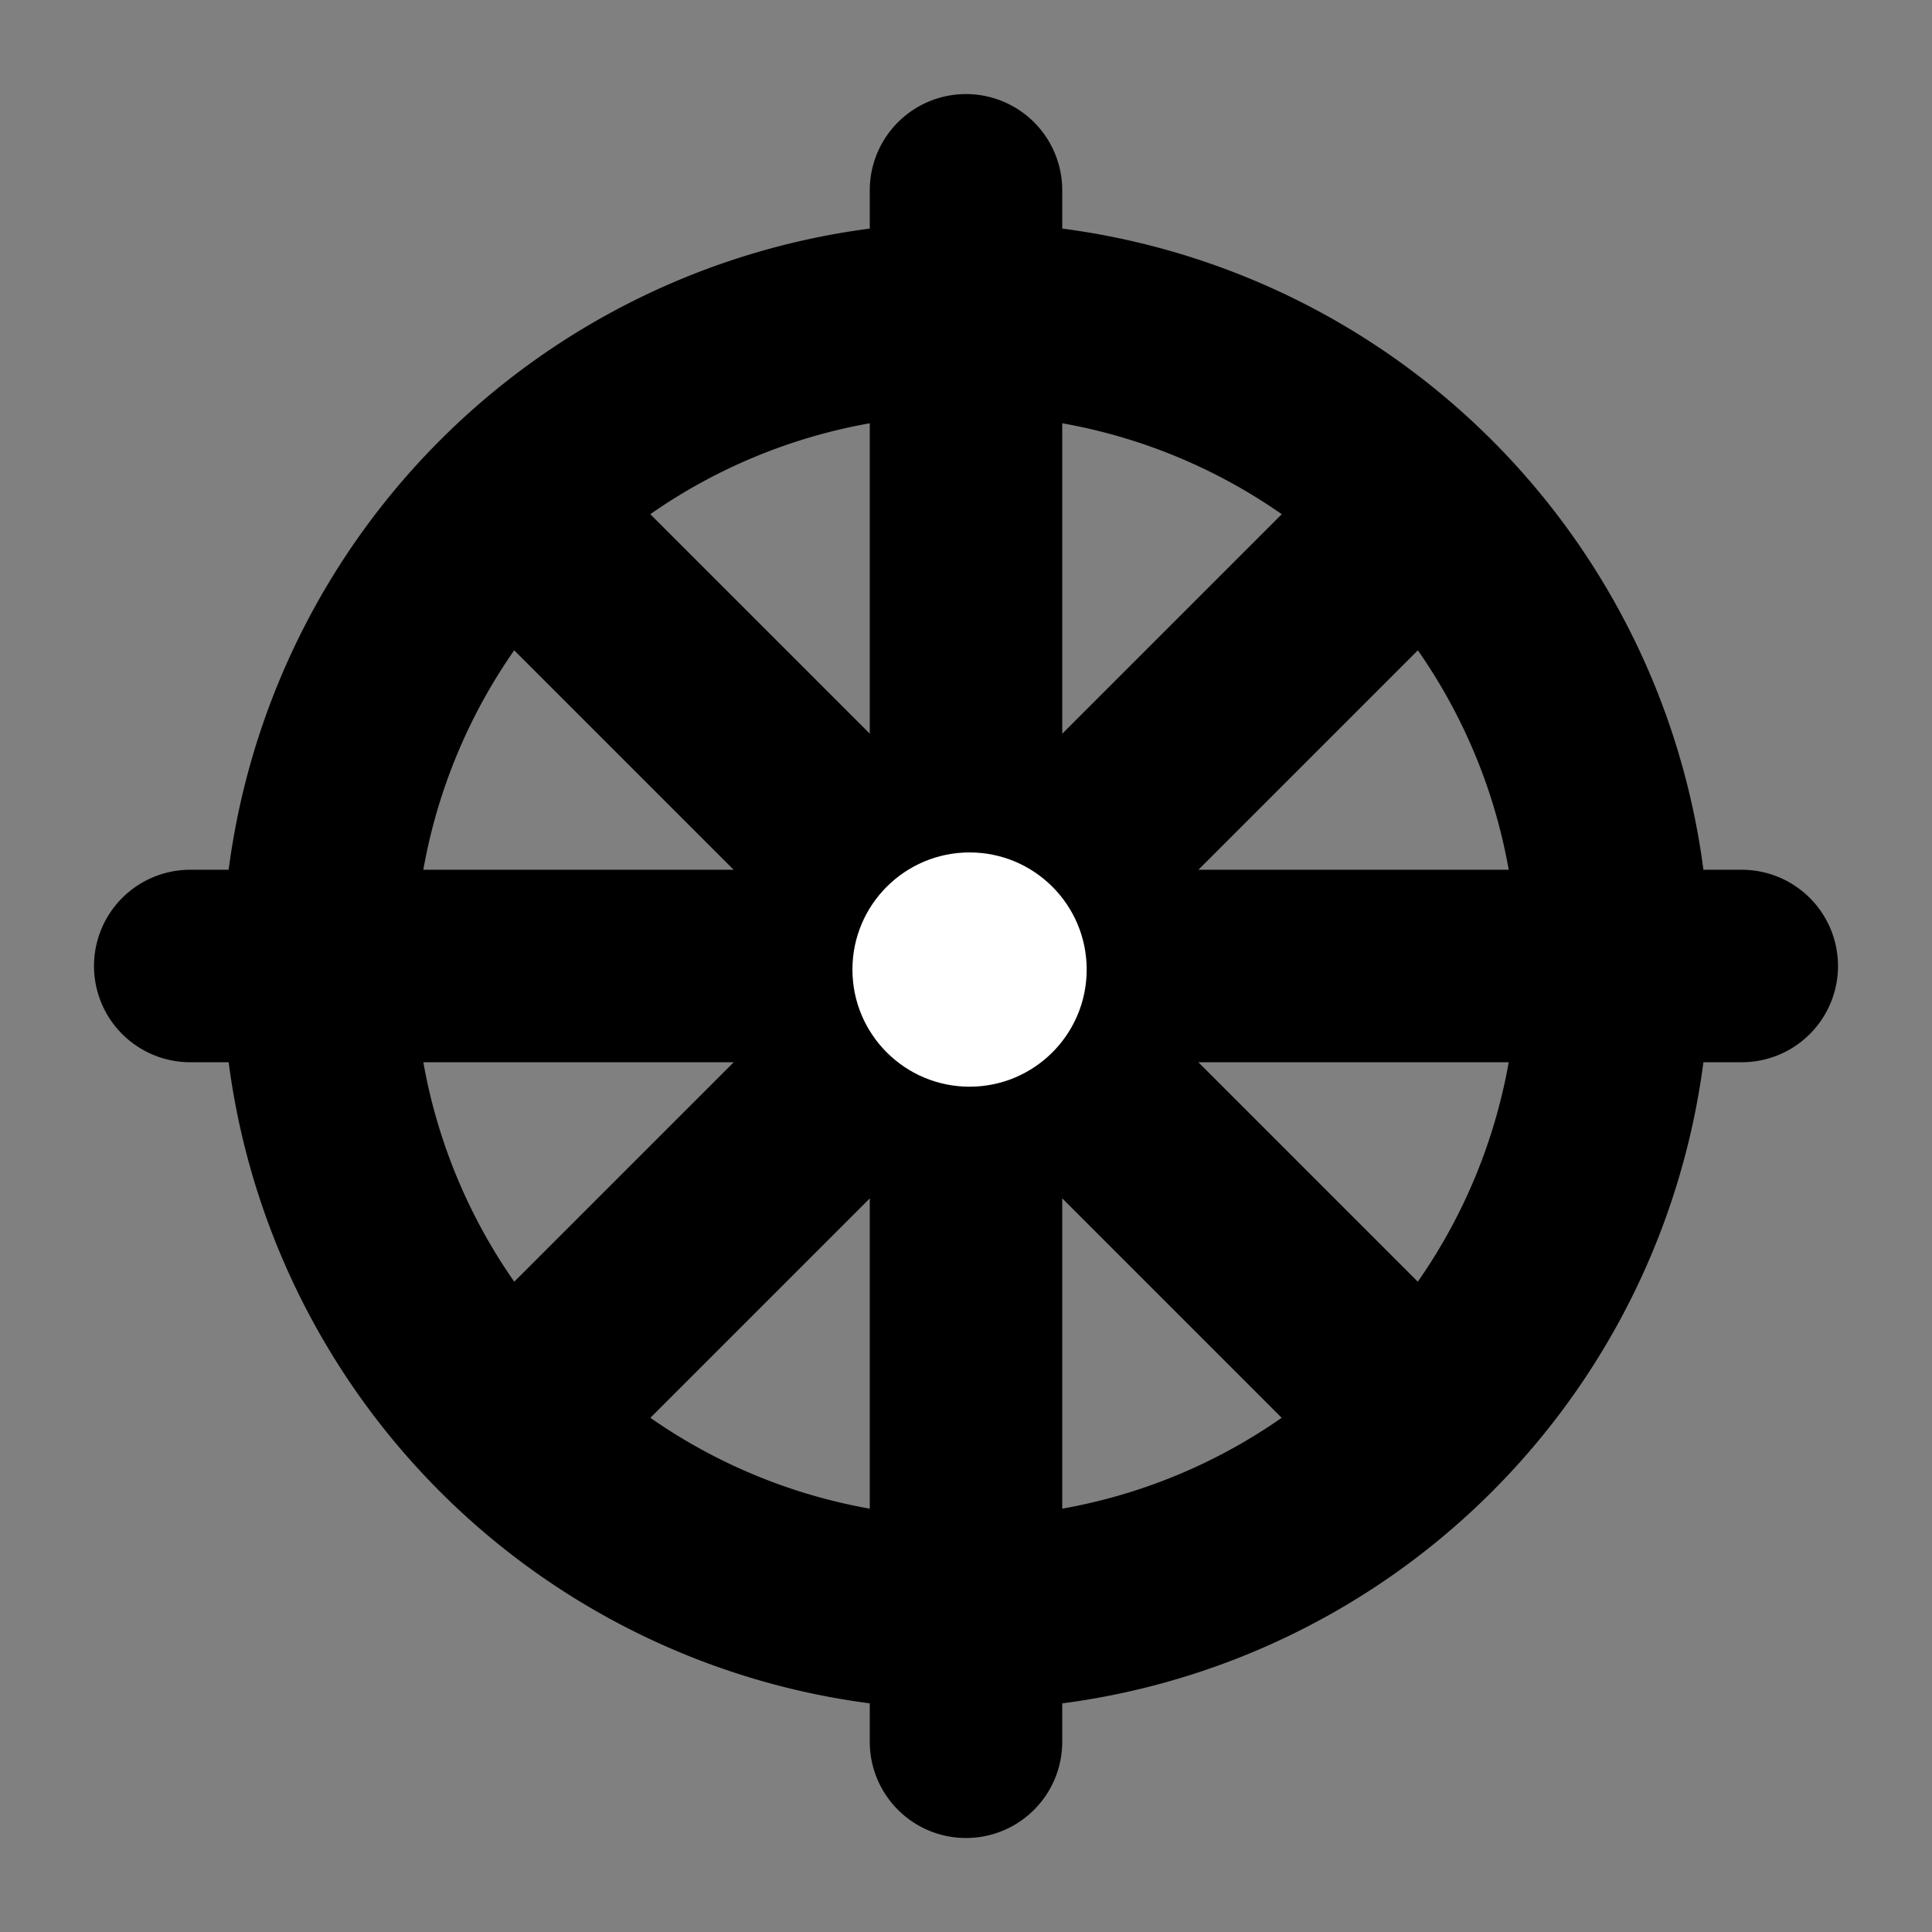 <?xml version="1.0" encoding="UTF-8" standalone="no"?>
<!-- Created with Inkscape (http://www.inkscape.org/) -->

<svg
   xmlns:dc="http://purl.org/dc/elements/1.1/"
   xmlns:cc="http://creativecommons.org/ns#"
   xmlns:rdf="http://www.w3.org/1999/02/22-rdf-syntax-ns#"
   xmlns:svg="http://www.w3.org/2000/svg"
   xmlns="http://www.w3.org/2000/svg"
   xmlns:xlink="http://www.w3.org/1999/xlink"
   xmlns:sodipodi="http://sodipodi.sourceforge.net/DTD/sodipodi-0.dtd"
   xmlns:inkscape="http://www.inkscape.org/namespaces/inkscape"
   width="32"
   height="32"
   id="svg2"
   version="1.1"
   inkscape:version="0.48.3.1 r9886"
   sodipodi:docname="launcher_pi.svg"
   inkscape:export-filename="C:\Users\Will\Desktop\wind3.png"
   inkscape:export-xdpi="305.60999"
   inkscape:export-ydpi="305.60999">
  <rect width="100%" height="100%" fill="#808080" stroke="none"/>
  <defs
     id="defs4">
    <linearGradient
       id="linearGradient3840">
      <stop
         id="stop3842"
         offset="0"
         style="stop-color:#000000;stop-opacity:1;" />
      <stop
         style="stop-color:#4a4a4a;stop-opacity:1;"
         offset="1"
         id="stop3844" />
    </linearGradient>
    <linearGradient
       id="linearGradient3744">
      <stop
         style="stop-color:#ff1010;stop-opacity:1;"
         offset="0"
         id="stop3746" />
      <stop
         id="stop3752"
         offset="1"
         style="stop-color:#920101;stop-opacity:1;" />
    </linearGradient>
    <inkscape:perspective
       sodipodi:type="inkscape:persp3d"
       inkscape:vp_x="0 : 526.18109 : 1"
       inkscape:vp_y="0 : 1000 : 0"
       inkscape:vp_z="744.09448 : 526.18109 : 1"
       inkscape:persp3d-origin="372.04724 : 350.78739 : 1"
       id="perspective10" />
    <inkscape:perspective
       id="perspective2824"
       inkscape:persp3d-origin="0.5 : 0.33333333 : 1"
       inkscape:vp_z="1 : 0.5 : 1"
       inkscape:vp_y="0 : 1000 : 0"
       inkscape:vp_x="0 : 0.5 : 1"
       sodipodi:type="inkscape:persp3d" />
    <inkscape:perspective
       id="perspective3762"
       inkscape:persp3d-origin="0.5 : 0.33333333 : 1"
       inkscape:vp_z="1 : 0.5 : 1"
       inkscape:vp_y="0 : 1000 : 0"
       inkscape:vp_x="0 : 0.5 : 1"
       sodipodi:type="inkscape:persp3d" />
    <linearGradient
       inkscape:collect="always"
       xlink:href="#linearGradient3744-2"
       id="linearGradient3750-5"
       x1="407.097"
       y1="547.16"
       x2="396.485"
       y2="558.524"
       gradientUnits="userSpaceOnUse" />
    <linearGradient
       id="linearGradient3744-2">
      <stop
         style="stop-color:#ff1010;stop-opacity:1;"
         offset="0"
         id="stop3746-7" />
      <stop
         id="stop3752-6"
         offset="1"
         style="stop-color:#920101;stop-opacity:1;" />
    </linearGradient>
    <inkscape:perspective
       id="perspective3800"
       inkscape:persp3d-origin="0.5 : 0.33333333 : 1"
       inkscape:vp_z="1 : 0.5 : 1"
       inkscape:vp_y="0 : 1000 : 0"
       inkscape:vp_x="0 : 0.5 : 1"
       sodipodi:type="inkscape:persp3d" />
    <linearGradient
       gradientTransform="translate(-78.792,-73.362)"
       y2="558.524"
       x2="396.485"
       y1="544.634"
       x1="410.632"
       gradientUnits="userSpaceOnUse"
       id="linearGradient3771-4"
       xlink:href="#linearGradient3744-2-2"
       inkscape:collect="always" />
    <linearGradient
       id="linearGradient3744-2-2">
      <stop
         style="stop-color:#ff1010;stop-opacity:1;"
         offset="0"
         id="stop3746-7-3" />
      <stop
         id="stop3752-6-2"
         offset="1"
         style="stop-color:#920101;stop-opacity:1;" />
    </linearGradient>
    <inkscape:perspective
       id="perspective3854"
       inkscape:persp3d-origin="0.5 : 0.33333333 : 1"
       inkscape:vp_z="1 : 0.5 : 1"
       inkscape:vp_y="0 : 1000 : 0"
       inkscape:vp_x="0 : 0.5 : 1"
       sodipodi:type="inkscape:persp3d" />
    <linearGradient
       inkscape:collect="always"
       xlink:href="#linearGradient3840-4"
       id="linearGradient3838-1"
       x1="125.929"
       y1="513.434"
       x2="172.643"
       y2="513.434"
       gradientUnits="userSpaceOnUse"
       gradientTransform="matrix(0.198,0,0,1.451,160.492,-174.904)" />
    <linearGradient
       id="linearGradient3840-4">
      <stop
         id="stop3842-9"
         offset="0"
         style="stop-color:#000000;stop-opacity:1;" />
      <stop
         style="stop-color:#4a4a4a;stop-opacity:1;"
         offset="1"
         id="stop3844-8" />
    </linearGradient>
    <filter
       id="filter3669"
       inkscape:collect="always"
       color-interpolation-filters="sRGB">
      <feGaussianBlur
         id="feGaussianBlur3671"
         stdDeviation="0.537"
         inkscape:collect="always" />
    </filter>
    <linearGradient
       id="linearGradient3399">
      <stop
         style="stop-color:#ffffff;stop-opacity:0;"
         offset="0"
         id="stop3401" />
      <stop
         id="stop3403"
         offset="0.883"
         style="stop-color:#ffffff;stop-opacity:0;" />
      <stop
         style="stop-color:#ffffff;stop-opacity:1;"
         offset="1"
         id="stop3405" />
    </linearGradient>
    <linearGradient
       id="linearGradient3713">
      <stop
         id="stop3715"
         offset="0"
         style="stop-color:#fed94f;stop-opacity:1;" />
      <stop
         style="stop-color:#feb64f;stop-opacity:0.498;"
         offset="0.625"
         id="stop3838" />
      <stop
         id="stop3717"
         offset="1"
         style="stop-color:#fed94f;stop-opacity:0;" />
    </linearGradient>
    <linearGradient
       id="linearGradient3814">
      <stop
         style="stop-color:#fffd33;stop-opacity:1;"
         offset="0"
         id="stop3816" />
      <stop
         id="stop3826"
         offset="0.456"
         style="stop-color:#fae926;stop-opacity:1;" />
      <stop
         id="stop3818"
         offset="0.668"
         style="stop-color:#f5d619;stop-opacity:1;" />
      <stop
         id="stop3820"
         offset="0.871"
         style="stop-color:#ebb000;stop-opacity:1;" />
      <stop
         style="stop-color:#db6700;stop-opacity:1;"
         offset="1"
         id="stop3822" />
    </linearGradient>
    <linearGradient
       id="linearGradient3840-2">
      <stop
         style="stop-color:#fffb04;stop-opacity:1;"
         offset="0"
         id="stop3842-99" />
      <stop
         style="stop-color:#fbf700;stop-opacity:0;"
         offset="1"
         id="stop3844-83" />
    </linearGradient>
    <inkscape:perspective
       id="perspective4074"
       inkscape:persp3d-origin="64 : 42.666667 : 1"
       inkscape:vp_z="128 : 64 : 1"
       inkscape:vp_y="0 : 1000 : 0"
       inkscape:vp_x="0 : 64 : 1"
       sodipodi:type="inkscape:persp3d" />
    <filter
       id="filter6890"
       inkscape:collect="always"
       color-interpolation-filters="sRGB">
      <feGaussianBlur
         id="feGaussianBlur6892"
         stdDeviation="0.603"
         inkscape:collect="always" />
    </filter>
    <mask
       id="mask5185"
       maskUnits="userSpaceOnUse">
      <rect
         ry="0.619"
         rx="0.619"
         y="82.454"
         x="13.988"
         height="48.546"
         width="118.485"
         id="rect5187"
         style="fill:url(#linearGradient5189);fill-opacity:1;stroke:none" />
    </mask>
    <linearGradient
       y2="82.33"
       x2="58.42"
       y1="103.727"
       x1="58.42"
       gradientTransform="translate(0,3)"
       gradientUnits="userSpaceOnUse"
       id="linearGradient5189"
       xlink:href="#linearGradient5177"
       inkscape:collect="always" />
    <radialGradient
       r="5.334"
       fy="225.144"
       fx="-107.366"
       cy="224.09"
       cx="-105.621"
       gradientTransform="matrix(0.7,0.073,-0.148,1.409,62.159,-92.811)"
       gradientUnits="userSpaceOnUse"
       id="radialGradient4120"
       xlink:href="#linearGradient3831"
       inkscape:collect="always" />
    <clipPath
       id="clipPath4115"
       clipPathUnits="userSpaceOnUse">
      <path
         sodipodi:nodetypes="cscs"
         id="path4118"
         d="m -47.082,219.286 c 0.87,1.382 3.788,1.86 4.879,0.708 3.304,-3.491 2.031,-6.912 -1.139,-14.586 -3.203,7.802 -6.387,9.671 -3.74,13.878 z"
         style="fill:url(#radialGradient4120);fill-opacity:1;fill-rule:evenodd;stroke:none" />
    </clipPath>
    <filter
       height="1.147"
       y="-0.074"
       width="1.272"
       x="-0.136"
       id="filter4111"
       inkscape:collect="always"
       color-interpolation-filters="sRGB">
      <feGaussianBlur
         id="feGaussianBlur4113"
         stdDeviation="0.499"
         inkscape:collect="always" />
    </filter>
    <radialGradient
       r="5.334"
       fy="225.144"
       fx="-107.366"
       cy="224.09"
       cx="-105.621"
       gradientTransform="matrix(0.7,0.073,-0.148,1.409,62.159,-92.811)"
       gradientUnits="userSpaceOnUse"
       id="radialGradient4067"
       xlink:href="#linearGradient3831"
       inkscape:collect="always" />
    <radialGradient
       r="5.334"
       fy="224.059"
       fx="-105.841"
       cy="223.006"
       cx="-104.095"
       gradientTransform="matrix(1,0,0,2.208,30.255,-267.709)"
       gradientUnits="userSpaceOnUse"
       id="radialGradient3943"
       xlink:href="#linearGradient3831"
       inkscape:collect="always" />
    <clipPath
       id="clipPath3939"
       clipPathUnits="userSpaceOnUse">
      <path
         style="fill:url(#radialGradient3943);fill-opacity:1;fill-rule:evenodd;stroke:none"
         d="m -77.845,231.263 c 1.173,1.607 5.111,2.163 6.583,0.823 4.458,-4.059 1.527,-11.207 -2.057,-21.805 1.091,11.704 -8.097,16.089 -4.525,20.982 z"
         id="path3941"
         sodipodi:nodetypes="cscs" />
    </clipPath>
    <filter
       id="filter3929"
       inkscape:collect="always"
       color-interpolation-filters="sRGB">
      <feGaussianBlur
         id="feGaussianBlur3931"
         stdDeviation="0.379"
         inkscape:collect="always" />
    </filter>
    <inkscape:perspective
       sodipodi:type="inkscape:persp3d"
       inkscape:vp_x="0 : 526.18109 : 1"
       inkscape:vp_y="0 : 1000 : 0"
       inkscape:vp_z="744.09448 : 526.18109 : 1"
       inkscape:persp3d-origin="372.04724 : 350.78739 : 1"
       id="perspective3053" />
    <linearGradient
       gradientUnits="userSpaceOnUse"
       y2="97.467"
       x2="3.479"
       y1="97.467"
       x1="-7.92"
       id="linearGradient9603"
       xlink:href="#linearGradient3450"
       inkscape:collect="always" />
    <clipPath
       id="clipPath9571"
       clipPathUnits="userSpaceOnUse">
      <rect
         ry="0.243"
         rx="6.557"
         y="-2.718"
         x="4.752"
         height="106.374"
         width="120.945"
         id="rect9573"
         style="opacity:0.194;fill:#595959;fill-opacity:1;fill-rule:nonzero;stroke:none" />
    </clipPath>
    <radialGradient
       r="4.436"
       fy="162.255"
       fx="70.182"
       cy="162.255"
       cx="70.182"
       gradientTransform="matrix(1,0,0,0.541,0,74.477)"
       gradientUnits="userSpaceOnUse"
       id="radialGradient9155"
       xlink:href="#linearGradient6788"
       inkscape:collect="always" />
    <radialGradient
       r="4.218"
       fy="162.255"
       fx="60.509"
       cy="162.255"
       cx="60.509"
       gradientTransform="matrix(1,0,0,0.293,0,114.697)"
       gradientUnits="userSpaceOnUse"
       id="radialGradient7730"
       xlink:href="#linearGradient6788"
       inkscape:collect="always" />
    <radialGradient
       r="1.818"
       fy="159.418"
       fx="67.564"
       cy="159.418"
       cx="67.564"
       gradientTransform="matrix(1,0,0,0.64,0,57.391)"
       gradientUnits="userSpaceOnUse"
       id="radialGradient7716"
       xlink:href="#linearGradient6788"
       inkscape:collect="always" />
    <radialGradient
       r="2.166"
       fy="165.382"
       fx="69.979"
       cy="165.382"
       cx="69.979"
       gradientTransform="matrix(1,0,0,1.41,0,-67.823)"
       gradientUnits="userSpaceOnUse"
       id="radialGradient7714"
       xlink:href="#linearGradient6788"
       inkscape:collect="always" />
    <radialGradient
       r="4.218"
       fy="162.255"
       fx="60.509"
       cy="162.255"
       cx="60.509"
       gradientTransform="matrix(1,0,0,0.293,0,114.697)"
       gradientUnits="userSpaceOnUse"
       id="radialGradient7708"
       xlink:href="#linearGradient6788"
       inkscape:collect="always" />
    <radialGradient
       r="4.436"
       fy="162.255"
       fx="70.182"
       cy="162.255"
       cx="70.182"
       gradientTransform="matrix(1,0,0,0.541,0,74.477)"
       gradientUnits="userSpaceOnUse"
       id="radialGradient7706"
       xlink:href="#linearGradient6788"
       inkscape:collect="always" />
    <radialGradient
       r="1.818"
       fy="159.418"
       fx="67.564"
       cy="159.418"
       cx="67.564"
       gradientTransform="matrix(1,0,0,0.64,0,57.391)"
       gradientUnits="userSpaceOnUse"
       id="radialGradient7704"
       xlink:href="#linearGradient6788"
       inkscape:collect="always" />
    <radialGradient
       r="2.166"
       fy="165.382"
       fx="69.979"
       cy="165.382"
       cx="69.979"
       gradientTransform="matrix(1,0,0,1.41,0,-67.823)"
       gradientUnits="userSpaceOnUse"
       id="radialGradient7702"
       xlink:href="#linearGradient6788"
       inkscape:collect="always" />
    <radialGradient
       r="3.345"
       fy="162.764"
       fx="66.182"
       cy="162.764"
       cx="66.182"
       gradientTransform="translate(0,-2.4326087e-5)"
       gradientUnits="userSpaceOnUse"
       id="radialGradient7700"
       xlink:href="#linearGradient6788"
       inkscape:collect="always" />
    <radialGradient
       r="6.109"
       fy="161.478"
       fx="73.6"
       cy="161.478"
       cx="73.6"
       gradientTransform="matrix(1,0,0,0.813,0,30.143)"
       gradientUnits="userSpaceOnUse"
       id="radialGradient7698"
       xlink:href="#linearGradient6788"
       inkscape:collect="always" />
    <filter
       id="filter7300"
       inkscape:collect="always"
       color-interpolation-filters="sRGB">
      <feGaussianBlur
         id="feGaussianBlur7302"
         stdDeviation="0.323"
         inkscape:collect="always" />
    </filter>
    <linearGradient
       y2="358.388"
       x2="-1573.223"
       y1="95.709"
       x1="-1573.223"
       gradientTransform="translate(1.164,569.018)"
       gradientUnits="userSpaceOnUse"
       id="linearGradient4787"
       xlink:href="#linearGradient3434"
       inkscape:collect="always" />
    <clipPath
       id="clipPath4783"
       clipPathUnits="userSpaceOnUse">
      <path
         sodipodi:nodetypes="cccccccccccccccccccccccccccccccccccccccccscccccccccccccccccccccccccccccccccccccccccccccccccscccccccsccccccsccccccccccccccccccccccccccccccccccccccccccccccccccccccsccccccccccccccccccccccccccccccccccccccccccccccccccccccccccccccccsccccccccccccccccccccccccccccccccccccccccccccccccccccccccccccccccsccccccccccccccccccccccccccccccccccccccccccccccccccccccccccccccccccccccccccccccccccccccccccccccccccccccccccccccccccccccccccccccccccccccccccccccccccccccccccccccccccccccscccccccccccccccsssccsccccc"
         id="path4785"
         d="m -1573.086,664.726 -3.344,0.875 -3.5,1.312 -2.187,0.156 -2.625,0.125 -2.031,0.594 -2.75,2.188 -2.906,0.719 -3.062,0.875 -1.031,1 -3.469,0.156 -2.781,1.156 -1,2.344 -1.75,1.312 -1.906,-1.031 -3.625,0.938 -3.219,0.75 -1.156,-0.969 -1.219,-2.312 -0.812,-1.031 -3.562,0.969 -2.094,0.938 -2.563,1.156 -2.906,0.281 -3.406,2.625 -1.25,1.688 -1.094,2.094 -0.938,0.812 -2.406,0.344 -2.469,0.438 -2.75,0.594 -1.188,0.719 -0.875,1.469 -3.906,0.281 -0.875,3.062 -1.75,0.562 -2.906,-0.281 -2.031,2.188 -2.187,1.312 -1.75,1 -2.031,-0.438 c 0,0 -2.482,-0.417 -3.5,-0.562 -1.018,-0.145 -2.031,1.594 -2.031,1.594 l -1.906,1.031 -2.031,1.719 -0.438,2.5 -2.906,1.875 -1.75,0.875 -2.156,0 -0.75,-1.156 -4.344,-0.875 -1.312,-2.344 -1.156,-1 -4.219,-1.031 -0.156,-1 -2.187,-0.875 -1.156,1.312 -2.469,1.438 -2.469,1.156 -2.062,1.312 -1.281,0.75 -0.437,2.312 -1.906,2.625 -1.875,1 -0.156,1.469 -3.062,3.344 -0.281,1.75 -3.219,1.75 -3.188,1 -2.031,2.031 -1.469,3.219 0.313,3.344 -0.313,3.062 -2.312,-1.469 -1.031,-2.625 -2.031,-2.312 -2.312,-2.781 -2.344,-2.031 -1.594,-0.719 -3.5,-0.719 -4.781,-0.594 -2.469,1.469 -7.875,1 -3.625,0.875 -2.344,0.875 -5.375,0.594 -3.5,-0.875 -6.688,1.594 -1.875,0.438 -2.781,-1.156 -1.875,-1.75 c 0,0 -1.899,-1.01 -3.063,-0.719 -1.164,0.291 -4.5,0.125 -4.5,0.125 l -4.656,0.156 -1.312,1.156 -2.469,2.469 -2.469,2.625 -0.156,2.031 -1.031,1.75 c 0,0 -1.303,3.918 -1.594,4.5 -0.291,0.582 -0.562,2.031 -0.563,2.031 l -0.594,3.062 -0.875,7.125 -1.438,3.344 -1.312,1.469 0,3.781 c 0,0 1.74,1.731 2.031,2.312 0.291,0.582 -10e-5,2.625 0,2.625 l -0.875,4.5 0,2.5 2.344,3.281 -0.062,-0.656 0,-1.656 0.406,-8.219 2.063,-3.312 1.656,-6.969 2.875,-3.312 7,-0.406 8.219,-0.812 2.875,2.875 5.344,2.469 6.188,4.938 8.219,-1.656 4.531,7 2.469,4.531 5.75,4.938 0.812,7 4.531,3.688 4.125,0.406 5.344,0.844 7.813,4.5 6.187,3.719 8.625,5.344 4.125,4.125 9.469,0.406 9.438,4.125 17.688,8.219 9.875,-2.875 2.469,-2.875 -0.813,-10.719 4.125,-7.812 -3.312,-4.531 -0.813,-7.406 8.656,-5.75 10.281,-3.688 7.406,-2.062 7.406,2.469 6.563,1.625 7.812,0.438 4.531,1.219 8.656,-5.75 9.031,1.219 7.812,1.656 3.719,4.938 6.156,4.938 4.125,11.094 2.469,11.938 2.469,7.406 6.156,-0.406 4.938,-7.812 7.844,-4.531 c 0,0 6.162,1.651 8.219,-0.406 2.057,-2.057 7,-2.875 7,-2.875 l 7.813,1.625 7.406,-6.562 3.281,-4.531 7.813,-0.812 5.781,2.438 7.406,0 6.969,-1.625 4.531,-5.344 3.719,-3.312 12.344,-2.875 2.875,-1.625 13.156,0 15.625,1.625 8.656,2.469 4.938,10.281 1.219,2.875 6.594,8.25 4.125,2.875 2.875,2.875 4.094,-2.469 4.531,-1.656 6.594,-2.031 7,0 9.031,1.219 12.75,5.344 5.781,6.188 6.969,12.75 -1.219,8.219 3.281,3.719 4.531,4.5 3.281,7 4.125,2.062 5.75,3.719 4.125,0 9.469,3.281 5.344,6.594 9.469,6.969 4.531,-1.219 6.969,-0.812 5.781,7.375 2.875,11.531 5.75,3.719 4.531,0.812 4.938,4.938 2.875,5.75 2.469,9.875 4.125,7 0,5.75 2.469,5.781 -3.188,28.062 1.656,-0.094 7.812,-0.406 4.125,2.062 24.281,-1.438 3.188,0.094 3.5,0.094 4.719,-1.031 4.437,-0.406 2.563,-0.312 2.469,-1.125 5.125,-2.25 4.938,0.5 4.531,-0.188 c 0,0 5.048,-0.022 5.563,-0.125 0.514,-0.103 1.031,-1.312 1.031,-1.312 l 2.469,-1.469 3.906,-0.594 4.406,-3.406 -0.187,-1.219 0.625,-1.75 1.531,-1.438 -0.719,-2.781 0.219,-2.594 -1.156,-1 -0.313,-3.625 -0.094,-1.125 -1.75,-1.75 -2.875,-1.844 -2.469,-0.812 -1.844,0.094 -1.438,-0.938 1.125,-1.938 -0.938,-2.062 -1.312,-1.344 0.281,-1.656 -0.5,-2.469 -0.094,-1.312 -0.844,-0.719 -1.219,0.406 -1.969,-0.219 0,2.156 -1.219,0.312 -1.438,0.844 -1.656,-0.531 -0.187,-0.938 -1.469,0.438 -0.812,-1.25 0.719,-0.906 1.031,-0.844 0.531,-1.219 -1.156,-0.406 -1.031,-0.719 -0.594,-1.031 -0.312,-1.344 -0.938,-2.688 -0.094,-2.25 -1.656,-1.562 -1.75,-0.406 -2.562,0.219 -1.844,0.938 -3.719,0.594 -0.625,-1.438 -2.344,-1.031 1.625,-0.812 2.781,-2.469 -0.594,-1.25 0,-2.156 0,-1.438 -1.344,-1.219 0.094,-1.438 -1.031,-0.531 -0.812,-0.906 2.969,-3.312 1.031,-2.562 0.219,-2.062 -1.25,-1.344 -0.594,-1.125 -1.156,0.312 c 0,0 -1.745,-0.919 -2.156,-1.125 -0.411,-0.206 -2.344,-0.219 -2.344,-0.219 l -0.219,-1.844 -0.094,-1.531 1.75,-0.625 1.531,-0.938 -0.406,-1.531 -0.313,-1.031 -1.031,-0.406 0.406,-0.938 1.438,-1.125 -0.594,-1.125 0,-2.375 -0.531,-2.156 -0.625,-1.219 -0.313,-2.469 0.125,-1.875 -0.719,-1.75 -0.625,-4.719 -2.062,-1.125 -1.031,-0.312 1.125,-2.281 -0.406,-1.125 -2.469,0.844 -0.406,-2.594 -2.469,0.406 -0.813,-0.906 0.813,-1.344 2.062,0.719 1.125,-1.438 0.219,-1.438 -0.406,-2.25 0.187,-1.656 0.313,-2.281 -1.969,-1.625 -0.5,-1.656 -1.438,-1.844 -0.812,-2.156 -0.312,-1.844 -3.219,-3.406 -0.938,-1.156 -1.812,-0.094 -2.781,-1.094 -1.656,-0.125 -3.719,-0.75 -2.969,-1.438 -2.688,-0.219 -6.125,-0.938 -8.437,-0.75 -0.375,-1.219 -2.813,0.125 -2.625,-0.719 -1.469,-0.656 -2.031,-1.375 -1.219,-1.156 0.562,-1.406 -0.344,-1.719 -1.687,-0.219 -2.469,0.5 -1.531,0.156 1.375,-1.312 1.031,-1.531 -0.5,-0.438 -1.469,-1.094 0.375,-0.5 1.438,-0.969 0.937,-1.438 -1.375,-1.156 0.594,-1.25 0.5,-2.531 -1.531,-2.344 -2.094,-1.094 -3.281,-0.344 -4,-0.438 -1.969,-1.031 -0.5,-1.594 -2.25,-0.812 -2.125,-0.719 -1.531,-1.375 -1,-0.938 -2.031,0.188 -2.188,0 -3,-2.031 -0.938,-1.375 -7.688,-0.875 -2.062,-0.875 -3.344,0.312 -2.031,1.281 -0.719,-0.438 -2.344,-0.281 -2.031,-0.719 -1.156,-1.312 -4.219,0.281 -0.594,1.625 -2.312,0.562 -1.594,-0.281 0.125,2.469 -0.563,1.312 -1.906,-1.031 -4.656,0.438 -2.188,1.312 -3.187,0.438 -2.75,-0.281 -1.031,-2.031 -4.938,1.438 -3.219,1.75 -4.656,4.219 -2.031,1.031 -2.031,-0.75 -2.312,-0.562 -2.906,1.156 -1.75,0 -4.656,1.75 -9.312,-1.156 -1.75,-1.188 -2.906,1.75 0,3.5 -5.25,-1.75 -6.375,-1.75 -4.094,-2.312 0,-4.656 -2.312,-6.406 -1.75,-4.062 -4.656,-4.094 -2.906,-4.062 -0.594,-2.344 -4.656,-2.906 -5.219,-2.906 -5.25,-3.469 -2.906,-2.906 -5.812,-2.344 -7,-4.062 -5.812,-3.5 -4.062,-3.5 -5.812,-3.469 -6.406,4.656 -10.469,-0.594 -6.406,0 -6.406,2.312 -5.219,0.594 -7,4.062 -4.063,1.75 -1.75,-1.75 -6.406,-2.312 -5.219,2.312 -7.562,6.406 -2.188,0.594 -2.031,0.719 -4.531,-1.156 -2.594,0 -3.219,-1.469 -0.562,-1.594 -0.875,-7.562 0.281,-3.625 0.281,-5.25 1.031,-2.625 0.438,-5.812 -0.594,-3.188 0.313,-4.219 -0.438,-4.812 -0.156,-3.781 -1.906,-2.75 -2.594,-5.406 -2.344,-2.469 -3.625,-3.469 -1.906,-0.75 -3.031,-0.562 c 0,0 -2.035,-1.469 -3.344,-1.469 -1.309,0 -2.062,0.156 -2.062,0.156 l -0.438,-2.344 0.312,-3.031 -2.031,-1.031 -1.906,-1.312 -1.156,-1.875 -2.031,-2.062 -4.094,-1 -1.594,-1.031 -1.875,-1.156 -2.5,-1.75 -3.469,-3.062 -1.469,-2.031 -2.312,-0.719 z m -226,106.5 c 1.018,0.927 2.126,1.949 2.562,2.312 0.109,0.091 0.241,0.152 0.375,0.219 -0.134,-0.067 -0.266,-0.159 -0.375,-0.25 -0.436,-0.364 -1.547,-1.357 -2.562,-2.281 z m 2.938,2.531 c 0.403,0.199 0.91,0.293 1.469,0.375 -0.559,-0.084 -1.065,-0.174 -1.469,-0.375 z m -4.406,4.156 -1.062,1.156 0.469,1.312 0.594,-2.469 z"
         style="opacity:0.784;fill:url(#linearGradient4787);fill-opacity:1;fill-rule:evenodd;stroke:none" />
    </clipPath>
    <filter
       id="filter4779"
       inkscape:collect="always"
       color-interpolation-filters="sRGB">
      <feGaussianBlur
         id="feGaussianBlur4781"
         stdDeviation="6.831"
         inkscape:collect="always" />
    </filter>
    <inkscape:perspective
       sodipodi:type="inkscape:persp3d"
       inkscape:vp_x="0 : 526.18109 : 1"
       inkscape:vp_y="0 : 1000 : 0"
       inkscape:vp_z="744.09448 : 526.18109 : 1"
       inkscape:persp3d-origin="372.04724 : 350.78739 : 1"
       id="perspective2632" />
    <inkscape:perspective
       sodipodi:type="inkscape:persp3d"
       inkscape:vp_x="0 : 526.18109 : 1"
       inkscape:vp_y="0 : 1000 : 0"
       inkscape:vp_z="744.09448 : 526.18109 : 1"
       inkscape:persp3d-origin="372.04724 : 350.78739 : 1"
       id="perspective2619" />
    <inkscape:perspective
       sodipodi:type="inkscape:persp3d"
       inkscape:vp_x="0 : 526.18109 : 1"
       inkscape:vp_y="0 : 1000 : 0"
       inkscape:vp_z="744.09448 : 526.18109 : 1"
       inkscape:persp3d-origin="372.04724 : 350.78739 : 1"
       id="perspective2600" />
    <radialGradient
       gradientUnits="userSpaceOnUse"
       r="18.327"
       fy="91.055"
       fx="62.545"
       cy="84.073"
       cx="63.127"
       id="radialGradient3836"
       xlink:href="#linearGradient3830-2"
       inkscape:collect="always" />
    <radialGradient
       r="28.864"
       fy="68.617"
       fx="63.357"
       cy="68.617"
       cx="63.357"
       gradientTransform="matrix(1.411,0,0,1.254,-26.018,-29.034)"
       gradientUnits="userSpaceOnUse"
       id="radialGradient3647"
       xlink:href="#linearGradient3399-0"
       inkscape:collect="always" />
    <linearGradient
       y2="61.732"
       x2="71.953"
       y1="14.11"
       x1="71.953"
       gradientTransform="matrix(1.048,0,0,1.048,-3.017,-2.716)"
       gradientUnits="userSpaceOnUse"
       id="linearGradient3645"
       xlink:href="#linearGradient4708-9"
       inkscape:collect="always" />
    <radialGradient
       r="28.864"
       fy="68.617"
       fx="63.357"
       cy="68.617"
       cx="63.357"
       gradientTransform="matrix(1.411,0,0,1.254,-26.018,-29.034)"
       gradientUnits="userSpaceOnUse"
       id="radialGradient3510"
       xlink:href="#linearGradient3399-0"
       inkscape:collect="always" />
    <linearGradient
       y2="61.732"
       x2="71.953"
       y1="-4.853"
       x1="71.953"
       gradientTransform="matrix(1.048,0,0,1.048,-3.017,-2.716)"
       gradientUnits="userSpaceOnUse"
       id="linearGradient3508"
       xlink:href="#linearGradient4708-9"
       inkscape:collect="always" />
    <radialGradient
       gradientTransform="matrix(1.02,7.2119038e-8,-7.211903e-8,1.02,-1.284,-1.228)"
       r="37.818"
       fy="68.235"
       fx="65.745"
       cy="62.836"
       cx="65.745"
       gradientUnits="userSpaceOnUse"
       id="radialGradient3506"
       xlink:href="#linearGradient3814-2"
       inkscape:collect="always" />
    <inkscape:perspective
       sodipodi:type="inkscape:persp3d"
       inkscape:vp_x="0 : 526.18109 : 1"
       inkscape:vp_y="0 : 1000 : 0"
       inkscape:vp_z="744.09448 : 526.18109 : 1"
       inkscape:persp3d-origin="372.04724 : 350.78739 : 1"
       id="perspective3356" />
    <linearGradient
       gradientUnits="userSpaceOnUse"
       y2="401.734"
       x2="81.058"
       y1="452.439"
       x1="112.529"
       id="linearGradient4385"
       xlink:href="#linearGradient4379"
       inkscape:collect="always" />
    <linearGradient
       y2="134.537"
       x2="172.48"
       y1="10.292"
       x1="189.537"
       gradientTransform="translate(83.2,0)"
       gradientUnits="userSpaceOnUse"
       id="linearGradient4295"
       xlink:href="#linearGradient4004"
       inkscape:collect="always" />
    <linearGradient
       y2="134.537"
       x2="172.48"
       y1="10.292"
       x1="189.537"
       gradientUnits="userSpaceOnUse"
       id="linearGradient4271"
       xlink:href="#linearGradient4004"
       inkscape:collect="always" />
    <linearGradient
       y2="134.537"
       x2="172.48"
       y1="10.292"
       x1="189.537"
       gradientUnits="userSpaceOnUse"
       id="linearGradient4164"
       xlink:href="#linearGradient4004"
       inkscape:collect="always" />
    <linearGradient
       y2="134.537"
       x2="172.48"
       y1="10.292"
       x1="189.537"
       gradientTransform="translate(83.2,0)"
       gradientUnits="userSpaceOnUse"
       id="linearGradient4158"
       xlink:href="#linearGradient4004"
       inkscape:collect="always" />
    <clipPath
       id="clipPath4153"
       clipPathUnits="userSpaceOnUse">
      <path
         transform="matrix(1.296,0,0,0.977,-150.925,0.422)"
         style="opacity:0.959;fill:url(#linearGradient4158);fill-opacity:1;stroke:none;filter:url(#filter4124)"
         d="m 291.357,22.972 c -15.731,0 -28.494,16.448 -28.494,36.721 0,6.807 1.441,13.184 3.949,18.651 0.06,0.13 0.112,0.263 0.172,0.391 3.46,8.213 9.645,18.35 10.647,28.109 0.64,4.187 0.601,6.012 3.678,6.602 2.604,0.499 6.239,0.838 9.129,0.952 l 0,0.053 c 0.291,0 0.614,-0.014 0.936,-0.021 0.322,0.007 0.644,0.021 0.936,0.021 l 0,-0.053 c 2.889,-0.114 6.525,-0.453 9.129,-0.952 3.076,-0.589 3.03,-2.415 3.67,-6.602 1.044,-10.161 7.719,-20.733 11.074,-29.115 2.337,-5.328 3.678,-11.485 3.678,-18.038 0,-20.273 -12.771,-36.721 -28.502,-36.721 z"
         id="path4155" />
    </clipPath>
    <linearGradient
       y2="134.537"
       x2="172.48"
       y1="10.292"
       x1="189.537"
       gradientUnits="userSpaceOnUse"
       id="linearGradient4151"
       xlink:href="#linearGradient4004"
       inkscape:collect="always" />
    <linearGradient
       y2="134.537"
       x2="172.48"
       y1="10.292"
       x1="189.537"
       gradientUnits="userSpaceOnUse"
       id="linearGradient4146"
       xlink:href="#linearGradient4004"
       inkscape:collect="always" />
    <clipPath
       id="clipPath4136"
       clipPathUnits="userSpaceOnUse">
      <path
         id="path4138"
         d="m 173.678,13.644 c -1.401,0 -2.537,1.175 -2.537,2.656 l 0,104.094 c 0,1.482 1.136,2.656 2.537,2.656 l 37.778,0 0,-8.938 c -1.351,0.132 -2.714,0.23 -3.931,0.281 l 0,0.062 c -0.275,0 -0.565,-0.024 -0.868,-0.031 -0.303,0.007 -0.617,0.031 -0.891,0.031 l 0,-0.062 c -2.723,-0.114 -6.139,-0.439 -8.593,-0.938 -2.899,-0.589 -2.871,-2.438 -3.474,-6.625 -0.945,-9.76 -6.772,-19.881 -10.033,-28.094 -0.057,-0.129 -0.104,-0.276 -0.16,-0.406 -2.363,-5.468 -3.725,-11.818 -3.725,-18.625 0,-20.273 12.027,-36.75 26.853,-36.75 1.646,-10e-7 3.257,0.236 4.822,0.625 l 0,-9.938 -37.778,0 z"
         style="opacity:0.489;fill:#ed7600;fill-opacity:1;stroke:none" />
    </clipPath>
    <filter
       height="1.22"
       y="-0.11"
       width="1.353"
       x="-0.176"
       id="filter4124"
       inkscape:collect="always"
       color-interpolation-filters="sRGB">
      <feGaussianBlur
         id="feGaussianBlur4126"
         stdDeviation="4.191"
         inkscape:collect="always" />
    </filter>
    <linearGradient
       gradientUnits="userSpaceOnUse"
       y2="134.537"
       x2="172.48"
       y1="10.292"
       x1="189.537"
       id="linearGradient4010"
       xlink:href="#linearGradient4004"
       inkscape:collect="always" />
    <radialGradient
       r="37.985"
       fy="39.955"
       fx="-48.065"
       cy="39.955"
       cx="-48.065"
       gradientTransform="matrix(2.427,-0.073,0.092,3.072,-1.074,-73.918)"
       gradientUnits="userSpaceOnUse"
       id="radialGradient3906"
       xlink:href="#linearGradient3320"
       inkscape:collect="always" />
    <radialGradient
       r="37.985"
       fy="27.751"
       fx="-47.602"
       cy="27.751"
       cx="-47.602"
       gradientTransform="matrix(2.427,-0.073,0.092,3.072,-1.074,-73.918)"
       gradientUnits="userSpaceOnUse"
       id="radialGradient3826"
       xlink:href="#linearGradient3320"
       inkscape:collect="always" />
    <linearGradient
       y2="450.456"
       x2="443.607"
       y1="461.552"
       x1="441.4"
       gradientUnits="userSpaceOnUse"
       id="linearGradient3804"
       xlink:href="#linearGradient4942"
       inkscape:collect="always" />
    <mask
       id="mask3734"
       maskUnits="userSpaceOnUse">
      <rect
         ry="2.333"
         rx="3.458"
         y="-16.321"
         x="-4.1699218e-06"
         height="114.632"
         width="143.496"
         id="rect3736"
         style="fill:url(#linearGradient3738);fill-opacity:1;stroke:none" />
    </mask>
    <linearGradient
       gradientTransform="translate(299.362,0)"
       y2="98.311"
       x2="-217.718"
       y1="68.622"
       x1="-217.718"
       gradientUnits="userSpaceOnUse"
       id="linearGradient3738"
       xlink:href="#linearGradient4256"
       inkscape:collect="always" />
    <radialGradient
       r="37.985"
       fy="27.751"
       fx="-47.602"
       cy="27.751"
       cx="-47.602"
       gradientTransform="matrix(2.427,-0.073,0.092,3.072,-1.074,-73.918)"
       gradientUnits="userSpaceOnUse"
       id="radialGradient3716"
       xlink:href="#linearGradient3320"
       inkscape:collect="always" />
    <radialGradient
       r="37.985"
       fy="27.751"
       fx="-47.602"
       cy="27.751"
       cx="-47.602"
       gradientTransform="matrix(2.427,-0.073,0.092,3.072,-1.074,-73.918)"
       gradientUnits="userSpaceOnUse"
       id="radialGradient3388"
       xlink:href="#linearGradient3320"
       inkscape:collect="always" />
    <clipPath
       id="clipPath3350"
       clipPathUnits="userSpaceOnUse">
      <path
         id="path3352"
         d="m -156.197,-15.456 c -3.284,0 -5.906,1.769 -5.906,3.969 l 0,120.344 c 0,2.2 2.622,3.969 5.906,3.969 l 82.625,0 c 3.284,0 5.938,-1.769 5.938,-3.969 l 0,-120.344 c 0,-2.2 -2.653,-3.969 -5.938,-3.969 l -82.625,0 z m 42.125,10.781 c 20.968,-4.5e-6 37.969,17.032 37.969,38 0,6.778 -1.791,13.145 -4.906,18.656 -4.472,8.669 -13.359,19.585 -14.75,30.094 -0.853,4.33 -0.775,6.234 -4.875,6.844 -3.471,0.516 -8.337,0.851 -12.188,0.969 l 0,0.062 c -0.389,0 -0.821,-0.024 -1.25,-0.031 -0.429,0.007 -0.862,0.031 -1.25,0.031 l 0,-0.062 c -3.851,-0.118 -8.685,-0.453 -12.156,-0.969 -4.1,-0.609 -4.054,-2.514 -4.906,-6.844 -1.336,-10.094 -9.576,-20.568 -14.188,-29.062 -0.081,-0.133 -0.139,-0.272 -0.219,-0.406 -3.343,-5.655 -5.281,-12.241 -5.281,-19.281 0,-20.968 17.032,-38 38,-38 z"
         style="fill:#fff3b5;fill-opacity:1;stroke:none" />
    </clipPath>
    <linearGradient
       id="linearGradient4157">
      <stop
         id="stop4159"
         offset="0"
         style="stop-color:#ffffff;stop-opacity:1;" />
      <stop
         id="stop4161"
         offset="1"
         style="stop-color:#a3a3a3;stop-opacity:1;" />
    </linearGradient>
    <linearGradient
       id="linearGradient3175">
      <stop
         style="stop-color:#ffffff;stop-opacity:1;"
         offset="0"
         id="stop3177" />
      <stop
         style="stop-color:#bebebe;stop-opacity:1;"
         offset="1"
         id="stop3179" />
    </linearGradient>
    <radialGradient
       inkscape:collect="always"
       xlink:href="#linearGradient4157"
       id="radialGradient2187"
       gradientUnits="userSpaceOnUse"
       gradientTransform="matrix(0.607,7.4029987e-5,-7.224142e-5,0.592,292.603,2.771)"
       cx="-384.551"
       cy="106.335"
       fx="-335.458"
       fy="43.705"
       r="97.125" />
    <radialGradient
       inkscape:collect="always"
       xlink:href="#linearGradient3175"
       id="radialGradient3186"
       cx="71.18"
       cy="59.006"
       fx="37.878"
       fy="91.951"
       r="55.258"
       gradientUnits="userSpaceOnUse"
       gradientTransform="matrix(1,-0.005,0.005,1,-0.316,0.383)" />
    <clipPath
       id="clipPath5163"
       clipPathUnits="userSpaceOnUse">
      <path
         style="fill:none;stroke:#000000;stroke-width:1px;stroke-linecap:butt;stroke-linejoin:miter;stroke-opacity:1"
         d="m -197.281,61.344 c -7.429,-0.059 -12.241,3.288 -9.656,12.406 5.524,19.486 11.031,10.954 11.031,34.75 l 19.625,0.781 0,0.062 0.781,-0.031 0.781,0.031 0,-0.062 19.625,-0.781 c 0,-23.796 5.508,-15.264 11.031,-34.75 4.787,-16.886 -15.724,-13.962 -31.438,-6.312 -7.228,-3.519 -15.453,-6.044 -21.781,-6.094 z"
         id="path5165" />
    </clipPath>
    <clipPath
       id="clipPath4995"
       clipPathUnits="userSpaceOnUse">
      <path
         sodipodi:nodetypes="ccccc"
         id="path4997"
         d="m -393.357,109.354 c 0,-11.543 36.649,-11.885 36.649,0 l 0,51.699 -36.649,0 0,-51.699 z"
         style="fill:#545454;fill-opacity:1;stroke:none" />
    </clipPath>
    <clipPath
       id="clipPath4811"
       clipPathUnits="userSpaceOnUse">
      <path
         style="opacity:0.959;fill:#2e2e2e;fill-opacity:1;stroke:none"
         d="m 78.486,235.201 c -45.805,0 -82.969,37.164 -82.969,82.969 0,15.38 4.196,29.788 11.498,42.142 0.173,0.293 0.325,0.593 0.502,0.884 10.075,18.556 28.083,41.46 31.003,63.512 1.863,9.459 1.751,13.585 10.709,14.916 7.583,1.127 18.168,1.893 26.581,2.151 l 0,0.12 c 0.849,0 1.788,-0.032 2.725,-0.048 0.937,0.016 1.876,0.048 2.725,0.048 l 0,-0.12 c 8.413,-0.258 18.998,-1.024 26.581,-2.151 8.957,-1.331 8.822,-5.456 10.685,-14.916 3.039,-22.957 22.476,-46.845 32.246,-65.782 6.805,-12.039 10.709,-25.949 10.709,-40.755 0,-45.805 -37.188,-82.969 -82.993,-82.969 z"
         id="path4813" />
    </clipPath>
    <mask
       id="mask4734"
       maskUnits="userSpaceOnUse">
      <path
         style="opacity:0.959;fill:url(#linearGradient4738);fill-opacity:1;stroke:none"
         d="m -149.328,230.115 c -45.805,0 -82.969,37.164 -82.969,82.969 0,15.38 4.196,29.788 11.498,42.142 0.173,0.293 0.325,0.593 0.502,0.884 10.075,18.556 28.083,41.46 31.003,63.512 1.863,9.459 1.751,13.585 10.709,14.916 7.583,1.127 18.168,1.893 26.581,2.151 l 0,0.12 c 0.849,0 1.788,-0.032 2.725,-0.048 0.937,0.016 1.876,0.048 2.725,0.048 l 0,-0.12 c 8.413,-0.258 18.998,-1.024 26.581,-2.151 8.957,-1.331 8.822,-5.456 10.685,-14.916 3.039,-22.957 22.476,-46.845 32.246,-65.782 6.805,-12.039 10.709,-25.949 10.709,-40.755 0,-45.805 -37.188,-82.969 -82.993,-82.969 z"
         id="path4736" />
    </mask>
    <linearGradient
       y2="436.968"
       x2="-149.316"
       y1="230.115"
       x1="-149.316"
       gradientUnits="userSpaceOnUse"
       id="linearGradient4738"
       xlink:href="#linearGradient4708-9"
       inkscape:collect="always" />
    <mask
       id="mask4728"
       maskUnits="userSpaceOnUse">
      <path
         style="opacity:0.959;fill:url(#linearGradient4732);fill-opacity:1;stroke:none"
         d="m 398.587,118.956 c -44.734,0 -81.028,56.067 -81.028,125.172 0,23.204 4.097,44.94 11.229,63.578 0.169,0.443 0.317,0.895 0.49,1.334 9.839,27.995 27.427,62.55 30.278,95.817 1.819,14.271 1.71,20.495 10.458,22.503 7.405,1.7 17.743,2.856 25.959,3.246 l 0,0.18 c 0.829,0 1.746,-0.048 2.661,-0.072 0.915,0.025 1.832,0.072 2.661,0.072 l 0,-0.18 c 8.216,-0.389 18.554,-1.546 25.959,-3.246 8.748,-2.008 8.616,-8.232 10.435,-22.503 2.968,-34.634 21.95,-70.673 31.492,-99.243 6.645,-18.162 10.458,-39.148 10.458,-61.486 0,-69.105 -36.318,-125.172 -81.052,-125.172 z"
         id="path4730" />
    </mask>
    <linearGradient
       gradientTransform="matrix(0.977,0,0,1.509,544.422,-228.209)"
       y2="436.968"
       x2="-149.316"
       y1="230.115"
       x1="-149.316"
       gradientUnits="userSpaceOnUse"
       id="linearGradient4732"
       xlink:href="#linearGradient4708-9"
       inkscape:collect="always" />
    <mask
       id="mask4722"
       maskUnits="userSpaceOnUse">
      <path
         style="opacity:0.959;fill:url(#linearGradient4726);fill-opacity:1;stroke:none"
         d="m -149.328,230.115 c -45.805,0 -82.969,37.164 -82.969,82.969 0,15.38 4.196,29.788 11.498,42.142 0.173,0.293 0.325,0.593 0.502,0.884 10.075,18.556 28.083,41.46 31.003,63.512 1.863,9.459 1.751,13.585 10.709,14.916 7.583,1.127 18.168,1.893 26.581,2.151 l 0,0.12 c 0.849,0 1.788,-0.032 2.725,-0.048 0.937,0.016 1.876,0.048 2.725,0.048 l 0,-0.12 c 8.413,-0.258 18.998,-1.024 26.581,-2.151 8.957,-1.331 8.822,-5.456 10.685,-14.916 3.039,-22.957 22.476,-46.845 32.246,-65.782 6.805,-12.039 10.709,-25.949 10.709,-40.755 0,-45.805 -37.188,-82.969 -82.993,-82.969 z"
         id="path4724" />
    </mask>
    <linearGradient
       y2="436.968"
       x2="-149.316"
       y1="230.115"
       x1="-149.316"
       gradientUnits="userSpaceOnUse"
       id="linearGradient4726"
       xlink:href="#linearGradient4708-9"
       inkscape:collect="always" />
    <mask
       id="mask4716"
       maskUnits="userSpaceOnUse">
      <path
         style="opacity:0.959;fill:url(#linearGradient4720);fill-opacity:1;stroke:none"
         d="m -149.328,230.115 c -45.805,0 -82.969,37.164 -82.969,82.969 0,15.38 4.196,29.788 11.498,42.142 0.173,0.293 0.325,0.593 0.502,0.884 10.075,18.556 28.083,41.46 31.003,63.512 1.863,9.459 1.751,13.585 10.709,14.916 7.583,1.127 18.168,1.893 26.581,2.151 l 0,0.12 c 0.849,0 1.788,-0.032 2.725,-0.048 0.937,0.016 1.876,0.048 2.725,0.048 l 0,-0.12 c 8.413,-0.258 18.998,-1.024 26.581,-2.151 8.957,-1.331 8.822,-5.456 10.685,-14.916 3.039,-22.957 22.476,-46.845 32.246,-65.782 6.805,-12.039 10.709,-25.949 10.709,-40.755 0,-45.805 -37.188,-82.969 -82.993,-82.969 z"
         id="path4718" />
    </mask>
    <linearGradient
       y2="436.968"
       x2="-149.316"
       y1="230.115"
       x1="-149.316"
       gradientUnits="userSpaceOnUse"
       id="linearGradient4720"
       xlink:href="#linearGradient4708-9"
       inkscape:collect="always" />
    <radialGradient
       gradientUnits="userSpaceOnUse"
       gradientTransform="matrix(1,0,0,1.029,0,-17.422)"
       r="82.981"
       fy="369.035"
       fx="-145.72"
       cy="323.597"
       cx="-149.316"
       id="radialGradient4702"
       xlink:href="#linearGradient4696"
       inkscape:collect="always" />
    <linearGradient
       y2="488.734"
       x2="-2.207"
       y1="488.734"
       x1="-44.29"
       gradientUnits="userSpaceOnUse"
       id="linearGradient3108"
       xlink:href="#linearGradient2915"
       inkscape:collect="always" />
    <clipPath
       id="clipPath3104"
       clipPathUnits="userSpaceOnUse">
      <path
         style="fill:url(#linearGradient3108);fill-opacity:1;stroke:none"
         d="m -43.781,455.062 0,10.625 c 1.338,0.197 2.375,1.327 2.375,2.719 -0.393,3.611 -2.98,1.673 -2.875,5.188 0.084,2.802 2.697,2.221 2.875,5.156 -0.393,3.611 -3.05,1.677 -2.875,5.188 0.191,3.821 2.649,1.528 2.875,5.062 -0.393,3.611 -2.98,1.642 -2.875,5.156 0.084,2.802 2.971,2.259 2.875,5.188 0,0.673 0.487,1.035 3.469,4.25 l 0.5,0 c 1.545,1.061 14.393,1.906 30,1.906 15.607,0 28.83,-0.221 30.375,-1.281 l -0.031,0 c 2.884,-2.704 6.406,-2.11 6.406,-4.656 0,-3.5 -2.451,-1.545 -2.844,-5.156 0.226,-3.534 2.653,-1.273 2.844,-5.094 0.175,-3.51 -2.451,-1.545 -2.844,-5.156 0.178,-2.936 2.76,-2.385 2.844,-5.188 0.105,-3.515 -2.451,-1.545 -2.844,-5.156 2e-5,-1.392 1.006,-2.553 2.344,-2.75 l 0,-15.781 c 0,1.395 -16.25,2.531 -36.25,2.531 -20,-10e-6 -36.219,-1.136 -36.219,-2.531 0,-0.078 0.058,-0.143 0.156,-0.219 l -0.281,0 z m 18,60.094 6.656,6.688 c 0.443,0.316 5.509,0.562 11.687,0.562 5.974,0 10.903,-0.261 11.625,-0.562 l 0.031,0 c 0.04,-0.021 0.062,-0.042 0.062,-0.062 l 6.594,-6.562 -0.062,0 c -1.134,0.474 -8.863,0.844 -18.25,0.844 -9.709,-5e-5 -17.647,-0.41 -18.344,-0.906 z"
         id="path3106"
         sodipodi:nodetypes="cccscscscccsccscscscccssccccscccccsc" />
    </clipPath>
    <linearGradient
       y2="488.734"
       x2="-2.207"
       y1="488.734"
       x1="-44.29"
       gradientUnits="userSpaceOnUse"
       id="linearGradient3035"
       xlink:href="#linearGradient2915"
       inkscape:collect="always" />
    <clipPath
       id="clipPath3031"
       clipPathUnits="userSpaceOnUse">
      <path
         style="fill:url(#linearGradient3035);fill-opacity:1;stroke:none"
         d="m -43.781,455.062 0,10.625 c 1.338,0.197 2.375,1.327 2.375,2.719 -0.393,3.611 -2.98,1.673 -2.875,5.188 0.084,2.802 2.697,2.221 2.875,5.156 -0.393,3.611 -3.05,1.677 -2.875,5.188 0.191,3.821 2.649,1.528 2.875,5.062 -0.393,3.611 -2.98,1.642 -2.875,5.156 0.084,2.802 2.971,2.259 2.875,5.188 0,0.673 0.487,1.035 3.469,4.25 l 0.5,0 c 1.545,1.061 14.393,1.906 30,1.906 15.607,0 28.83,-0.221 30.375,-1.281 l -0.031,0 c 2.884,-2.704 6.406,-2.11 6.406,-4.656 0,-3.5 -2.451,-1.545 -2.844,-5.156 0.226,-3.534 2.653,-1.273 2.844,-5.094 0.175,-3.51 -2.451,-1.545 -2.844,-5.156 0.178,-2.936 2.76,-2.385 2.844,-5.188 0.105,-3.515 -2.451,-1.545 -2.844,-5.156 2e-5,-1.392 1.006,-2.553 2.344,-2.75 l 0,-15.781 c 0,1.395 -16.25,2.531 -36.25,2.531 -20,-10e-6 -36.219,-1.136 -36.219,-2.531 0,-0.078 0.058,-0.143 0.156,-0.219 l -0.281,0 z m 18,60.094 6.656,6.688 c 0.443,0.316 5.509,0.562 11.687,0.562 5.974,0 10.903,-0.261 11.625,-0.562 l 0.031,0 c 0.04,-0.021 0.062,-0.042 0.062,-0.062 l 6.594,-6.562 -0.062,0 c -1.134,0.474 -8.863,0.844 -18.25,0.844 -9.709,-5e-5 -17.647,-0.41 -18.344,-0.906 z"
         id="path3033"
         sodipodi:nodetypes="cccscscscccsccscscscccssccccscccccsc" />
    </clipPath>
    <linearGradient
       id="linearGradient2915">
      <stop
         id="stop2917"
         offset="0"
         style="stop-color:#918e89;stop-opacity:1;" />
      <stop
         id="stop2919"
         offset="1"
         style="stop-color:#ffffff;stop-opacity:1;" />
    </linearGradient>
    <linearGradient
       id="linearGradient2923">
      <stop
         id="stop2925"
         offset="0"
         style="stop-color:#000000;stop-opacity:1;" />
      <stop
         style="stop-color:#434343;stop-opacity:1;"
         offset="0.535"
         id="stop2931" />
      <stop
         id="stop2927"
         offset="1"
         style="stop-color:#000000;stop-opacity:1;" />
    </linearGradient>
    <linearGradient
       id="linearGradient3171">
      <stop
         id="stop3173"
         offset="0"
         style="stop-color:#000000;stop-opacity:1;" />
      <stop
         id="stop3175"
         offset="1"
         style="stop-color:#2c231d;stop-opacity:0.675;" />
    </linearGradient>
    <linearGradient
       id="linearGradient4256"
       inkscape:collect="always">
      <stop
         id="stop4258"
         offset="0"
         style="stop-color:#ffffff;stop-opacity:1;" />
      <stop
         id="stop4260"
         offset="1"
         style="stop-color:#ffffff;stop-opacity:0;" />
    </linearGradient>
    <linearGradient
       id="linearGradient4510">
      <stop
         id="stop4512"
         offset="0"
         style="stop-color:#141412;stop-opacity:1;" />
      <stop
         id="stop4514"
         offset="1"
         style="stop-color:#403d38;stop-opacity:1;" />
    </linearGradient>
    <linearGradient
       id="linearGradient4518">
      <stop
         id="stop4520"
         offset="0"
         style="stop-color:#4e4e4e;stop-opacity:1;" />
      <stop
         id="stop4522"
         offset="1"
         style="stop-color:#1b1b1b;stop-opacity:0.38;" />
    </linearGradient>
    <linearGradient
       id="linearGradient4696">
      <stop
         id="stop4698"
         offset="0"
         style="stop-color:#ffffff;stop-opacity:0.102;" />
      <stop
         id="stop4700"
         offset="1"
         style="stop-color:#000000;stop-opacity:0.208;" />
    </linearGradient>
    <linearGradient
       id="linearGradient4708-9"
       inkscape:collect="always">
      <stop
         id="stop4710-2"
         offset="0"
         style="stop-color:#ffffff;stop-opacity:1;" />
      <stop
         id="stop4712-8"
         offset="1"
         style="stop-color:#ffffff;stop-opacity:0;" />
    </linearGradient>
    <linearGradient
       id="linearGradient4942"
       inkscape:collect="always">
      <stop
         id="stop4944"
         offset="0"
         style="stop-color:#000000;stop-opacity:1;" />
      <stop
         id="stop4946"
         offset="1"
         style="stop-color:#000000;stop-opacity:0;" />
    </linearGradient>
    <linearGradient
       id="linearGradient5368">
      <stop
         id="stop5370"
         offset="0"
         style="stop-color:#a2adc3;stop-opacity:1;" />
      <stop
         id="stop5372"
         offset="1"
         style="stop-color:#ffffff;stop-opacity:0;" />
    </linearGradient>
    <linearGradient
       id="linearGradient3320"
       inkscape:collect="always">
      <stop
         id="stop3322"
         offset="0"
         style="stop-color:#fff3b5;stop-opacity:1;" />
      <stop
         id="stop3324"
         offset="1"
         style="stop-color:#fff3b5;stop-opacity:0;" />
    </linearGradient>
    <linearGradient
       id="linearGradient3887">
      <stop
         id="stop3889"
         offset="0"
         style="stop-color:#ffff81;stop-opacity:1;" />
      <stop
         id="stop3891"
         offset="1"
         style="stop-color:#ffb700;stop-opacity:1;" />
    </linearGradient>
    <linearGradient
       id="linearGradient4004"
       inkscape:collect="always">
      <stop
         id="stop4006"
         offset="0"
         style="stop-color:#ffffff;stop-opacity:1;" />
      <stop
         id="stop4008"
         offset="1"
         style="stop-color:#ffffff;stop-opacity:0;" />
    </linearGradient>
    <linearGradient
       id="linearGradient4233">
      <stop
         style="stop-color:#ffffff;stop-opacity:1;"
         offset="0"
         id="stop4235" />
      <stop
         id="stop4239"
         offset="0.708"
         style="stop-color:#ffffff;stop-opacity:1;" />
      <stop
         style="stop-color:#ffffff;stop-opacity:0;"
         offset="1"
         id="stop4237" />
    </linearGradient>
    <linearGradient
       id="linearGradient4265">
      <stop
         style="stop-color:#ffffff;stop-opacity:0.189;"
         offset="0"
         id="stop4267" />
      <stop
         style="stop-color:#ffffff;stop-opacity:0;"
         offset="1"
         id="stop4269" />
    </linearGradient>
    <linearGradient
       id="linearGradient4379"
       inkscape:collect="always">
      <stop
         id="stop4381"
         offset="0"
         style="stop-color:#ed7600;stop-opacity:1;" />
      <stop
         id="stop4383"
         offset="1"
         style="stop-color:#ed7600;stop-opacity:0;" />
    </linearGradient>
    <inkscape:perspective
       id="perspective204"
       inkscape:persp3d-origin="64 : 42.666667 : 1"
       inkscape:vp_z="128 : 64 : 1"
       inkscape:vp_y="0 : 1000 : 0"
       inkscape:vp_x="0 : 64 : 1"
       sodipodi:type="inkscape:persp3d" />
    <linearGradient
       id="linearGradient3370">
      <stop
         id="stop3372"
         offset="0"
         style="stop-color:#fffd33;stop-opacity:1;" />
      <stop
         style="stop-color:#fae926;stop-opacity:1;"
         offset="0.087"
         id="stop3824" />
      <stop
         style="stop-color:#f5d619;stop-opacity:1;"
         offset="0.436"
         id="stop3812" />
      <stop
         style="stop-color:#ebb000;stop-opacity:1;"
         offset="0.871"
         id="stop3380" />
      <stop
         id="stop3374"
         offset="1"
         style="stop-color:#db6700;stop-opacity:1;" />
    </linearGradient>
    <linearGradient
       id="linearGradient3385">
      <stop
         id="stop3387"
         offset="0"
         style="stop-color:#ffffff;stop-opacity:0;" />
      <stop
         style="stop-color:#ffffff;stop-opacity:0;"
         offset="0.5"
         id="stop3397" />
      <stop
         id="stop3389"
         offset="1"
         style="stop-color:#ffffff;stop-opacity:0" />
    </linearGradient>
    <linearGradient
       id="linearGradient3399-0">
      <stop
         style="stop-color:#ffffff;stop-opacity:0;"
         offset="0"
         id="stop3401-2" />
      <stop
         id="stop3403-0"
         offset="0.883"
         style="stop-color:#ffffff;stop-opacity:0;" />
      <stop
         style="stop-color:#ffffff;stop-opacity:1;"
         offset="1"
         id="stop3405-8" />
    </linearGradient>
    <linearGradient
       id="linearGradient3713-8">
      <stop
         id="stop3715-2"
         offset="0"
         style="stop-color:#fed94f;stop-opacity:1;" />
      <stop
         style="stop-color:#feb64f;stop-opacity:0.498;"
         offset="0.625"
         id="stop3838-7" />
      <stop
         id="stop3717-8"
         offset="1"
         style="stop-color:#fed94f;stop-opacity:0;" />
    </linearGradient>
    <linearGradient
       id="linearGradient3814-2">
      <stop
         style="stop-color:#fffd33;stop-opacity:1;"
         offset="0"
         id="stop3816-6" />
      <stop
         id="stop3826-2"
         offset="0.456"
         style="stop-color:#fae926;stop-opacity:1;" />
      <stop
         id="stop3818-7"
         offset="0.668"
         style="stop-color:#f5d619;stop-opacity:1;" />
      <stop
         id="stop3820-5"
         offset="0.871"
         style="stop-color:#ebb000;stop-opacity:1;" />
      <stop
         style="stop-color:#db6700;stop-opacity:1;"
         offset="1"
         id="stop3822-7" />
    </linearGradient>
    <linearGradient
       id="linearGradient3830-2"
       inkscape:collect="always">
      <stop
         id="stop3832-3"
         offset="0"
         style="stop-color:#fffec3;stop-opacity:1;" />
      <stop
         id="stop3834-8"
         offset="1"
         style="stop-color:#fffec3;stop-opacity:0;" />
    </linearGradient>
    <linearGradient
       id="linearGradient3840-8">
      <stop
         style="stop-color:#fffb04;stop-opacity:1;"
         offset="0"
         id="stop3842-6" />
      <stop
         style="stop-color:#fbf700;stop-opacity:0;"
         offset="1"
         id="stop3844-6" />
    </linearGradient>
    <linearGradient
       id="linearGradient3434">
      <stop
         id="stop3436"
         offset="0"
         style="stop-color:#f3f1ef;stop-opacity:1;" />
      <stop
         id="stop3438"
         offset="1"
         style="stop-color:#b0b5bc;stop-opacity:1" />
    </linearGradient>
    <linearGradient
       id="linearGradient3450">
      <stop
         id="stop3452"
         offset="0"
         style="stop-color:#f1f0ee;stop-opacity:1;" />
      <stop
         id="stop3454"
         offset="1"
         style="stop-color:#c6c6c6;stop-opacity:1;" />
    </linearGradient>
    <linearGradient
       id="linearGradient3482">
      <stop
         id="stop3484"
         offset="0"
         style="stop-color:#ffffff;stop-opacity:1;" />
      <stop
         id="stop3486"
         offset="1"
         style="stop-color:#e4e1dc;stop-opacity:0;" />
    </linearGradient>
    <linearGradient
       id="linearGradient3490">
      <stop
         id="stop3492"
         offset="0"
         style="stop-color:#d7d7d7;stop-opacity:1;" />
      <stop
         id="stop3494"
         offset="1"
         style="stop-color:#d9d8d4;stop-opacity:0;" />
    </linearGradient>
    <linearGradient
       id="linearGradient4803">
      <stop
         style="stop-color:#f1f0ef;stop-opacity:0.924;"
         offset="0"
         id="stop4805" />
      <stop
         style="stop-color:#b0b5bc;stop-opacity:1"
         offset="1"
         id="stop4807" />
    </linearGradient>
    <linearGradient
       id="linearGradient4872">
      <stop
         id="stop4874"
         offset="0"
         style="stop-color:#37414d;stop-opacity:1;" />
      <stop
         id="stop4876"
         offset="1"
         style="stop-color:#737373;stop-opacity:0;" />
    </linearGradient>
    <linearGradient
       id="linearGradient4974">
      <stop
         id="stop4976"
         offset="0"
         style="stop-color:#737a7e;stop-opacity:1;" />
      <stop
         id="stop4978"
         offset="1"
         style="stop-color:#b6babc;stop-opacity:0;" />
    </linearGradient>
    <linearGradient
       id="linearGradient5036">
      <stop
         id="stop5038"
         offset="0"
         style="stop-color:#36393b;stop-opacity:1;" />
      <stop
         id="stop5040"
         offset="1"
         style="stop-color:#b6babc;stop-opacity:0;" />
    </linearGradient>
    <linearGradient
       id="linearGradient5076">
      <stop
         id="stop5078"
         offset="0"
         style="stop-color:#7f8689;stop-opacity:1;" />
      <stop
         id="stop5080"
         offset="1"
         style="stop-color:#b6babc;stop-opacity:0;" />
    </linearGradient>
    <linearGradient
       id="linearGradient6788"
       inkscape:collect="always">
      <stop
         id="stop6790"
         offset="0"
         style="stop-color:#ffffff;stop-opacity:1;" />
      <stop
         id="stop6792"
         offset="1"
         style="stop-color:#ffffff;stop-opacity:0;" />
    </linearGradient>
    <linearGradient
       id="linearGradient3831">
      <stop
         id="stop3833"
         offset="0"
         style="stop-color:#6de4ff;stop-opacity:1;" />
      <stop
         style="stop-color:#578bcf;stop-opacity:1;"
         offset="0.662"
         id="stop3847" />
      <stop
         id="stop3835"
         offset="1"
         style="stop-color:#0027a0;stop-opacity:1" />
    </linearGradient>
    <linearGradient
       id="linearGradient4055">
      <stop
         id="stop4057"
         offset="0"
         style="stop-color:#dffaff;stop-opacity:1;" />
      <stop
         style="stop-color:#c6f5ff;stop-opacity:0.812;"
         offset="0.5"
         id="stop6417" />
      <stop
         id="stop4059"
         offset="1"
         style="stop-color:#aef0ff;stop-opacity:0;" />
    </linearGradient>
    <linearGradient
       id="linearGradient5177"
       inkscape:collect="always">
      <stop
         id="stop5179"
         offset="0"
         style="stop-color:#ffffff;stop-opacity:1;" />
      <stop
         id="stop5181"
         offset="1"
         style="stop-color:#ffffff;stop-opacity:0;" />
    </linearGradient>
    <linearGradient
       inkscape:collect="always"
       xlink:href="#linearGradient3840-4"
       id="linearGradient7672"
       gradientUnits="userSpaceOnUse"
       gradientTransform="matrix(0.016,0,0,0.048,83.072,995.536)"
       x1="125.929"
       y1="513.434"
       x2="172.643"
       y2="513.434" />
    <linearGradient
       inkscape:collect="always"
       xlink:href="#linearGradient3840"
       id="linearGradient7675"
       gradientUnits="userSpaceOnUse"
       gradientTransform="matrix(0.028,0,0,0.17,-1.946,952.504)"
       x1="125.929"
       y1="513.434"
       x2="172.643"
       y2="513.434" />
    <linearGradient
       inkscape:collect="always"
       xlink:href="#linearGradient3744-2-2"
       id="linearGradient7684"
       gradientUnits="userSpaceOnUse"
       gradientTransform="matrix(0.101,-0.193,0.1,0.195,-86.722,992.107)"
       x1="410.632"
       y1="544.634"
       x2="396.485"
       y2="558.524" />
    <linearGradient
       inkscape:collect="always"
       xlink:href="#linearGradient3744-2"
       id="linearGradient7687"
       gradientUnits="userSpaceOnUse"
       gradientTransform="matrix(0.142,0,0,0.142,-35.805,950.957)"
       x1="410.632"
       y1="544.634"
       x2="396.485"
       y2="558.524" />
    <linearGradient
       inkscape:collect="always"
       xlink:href="#linearGradient3744"
       id="linearGradient7690"
       gradientUnits="userSpaceOnUse"
       gradientTransform="matrix(0.142,0,0,0.142,-24.643,961.35)"
       x1="405.076"
       y1="550.695"
       x2="396.485"
       y2="558.524" />
    <inkscape:perspective
       id="perspective7704"
       inkscape:persp3d-origin="0.5 : 0.33333333 : 1"
       inkscape:vp_z="1 : 0.5 : 1"
       inkscape:vp_y="0 : 1000 : 0"
       inkscape:vp_x="0 : 0.5 : 1"
       sodipodi:type="inkscape:persp3d" />
    <linearGradient
       inkscape:collect="always"
       xlink:href="#linearGradient3840-4"
       id="linearGradient7744"
       gradientUnits="userSpaceOnUse"
       gradientTransform="matrix(0.016,0,0,0.048,83.072,995.536)"
       x1="125.929"
       y1="513.434"
       x2="172.643"
       y2="513.434" />
    <linearGradient
       inkscape:collect="always"
       xlink:href="#linearGradient3840"
       id="linearGradient7747"
       gradientUnits="userSpaceOnUse"
       gradientTransform="matrix(0.028,0,0,0.17,-1.946,952.504)"
       x1="125.929"
       y1="513.434"
       x2="172.643"
       y2="513.434" />
    <linearGradient
       inkscape:collect="always"
       xlink:href="#linearGradient3744-2-2"
       id="linearGradient7756"
       gradientUnits="userSpaceOnUse"
       gradientTransform="matrix(0.101,-0.193,0.1,0.195,-86.722,992.107)"
       x1="410.632"
       y1="544.634"
       x2="396.485"
       y2="558.524" />
    <linearGradient
       inkscape:collect="always"
       xlink:href="#linearGradient3744-2"
       id="linearGradient7759"
       gradientUnits="userSpaceOnUse"
       gradientTransform="matrix(0.142,0,0,0.142,-35.805,950.957)"
       x1="410.632"
       y1="544.634"
       x2="396.485"
       y2="558.524" />
    <linearGradient
       inkscape:collect="always"
       xlink:href="#linearGradient3744"
       id="linearGradient7762"
       gradientUnits="userSpaceOnUse"
       gradientTransform="matrix(0.142,0,0,0.142,-24.643,961.35)"
       x1="405.076"
       y1="550.695"
       x2="396.485"
       y2="558.524" />
    <inkscape:perspective
       id="perspective5195"
       inkscape:persp3d-origin="0.5 : 0.33333333 : 1"
       inkscape:vp_z="1 : 0.5 : 1"
       inkscape:vp_y="0 : 1000 : 0"
       inkscape:vp_x="0 : 0.5 : 1"
       sodipodi:type="inkscape:persp3d" />
    <radialGradient
       inkscape:collect="always"
       xlink:href="#linearGradient3227"
       id="radialGradient5181"
       gradientUnits="userSpaceOnUse"
       gradientTransform="matrix(1.876,0.692,-1,2.711,51.987,-246.152)"
       cx="41.376"
       cy="129.113"
       fx="41.376"
       fy="129.113"
       r="15.49" />
    <linearGradient
       id="linearGradient3227">
      <stop
         id="stop3183"
         offset="0"
         style="stop-color:#656565;stop-opacity:0.36;" />
      <stop
         style="stop-color:#656565;stop-opacity:0;"
         offset="1"
         id="stop4423" />
    </linearGradient>
    <inkscape:perspective
       id="perspective3586"
       inkscape:persp3d-origin="0.5 : 0.33333333 : 1"
       inkscape:vp_z="1 : 0.5 : 1"
       inkscape:vp_y="0 : 1000 : 0"
       inkscape:vp_x="0 : 0.5 : 1"
       sodipodi:type="inkscape:persp3d" />
    <linearGradient
       inkscape:collect="always"
       xlink:href="#linearGradient3349-4-1"
       id="linearGradient3568"
       gradientUnits="userSpaceOnUse"
       gradientTransform="matrix(1.033,0,0,1.033,20.586,-1218.203)"
       x1="73.009"
       y1="1086.414"
       x2="73.009"
       y2="1055.434" />
    <linearGradient
       id="linearGradient3349-4-1">
      <stop
         style="stop-color:#ffffff;stop-opacity:1;"
         offset="0"
         id="stop3351-1-5" />
      <stop
         style="stop-color:#000e00;stop-opacity:1"
         offset="1"
         id="stop3353-9-9" />
    </linearGradient>
    <linearGradient
       inkscape:collect="always"
       xlink:href="#linearGradient3227-8-9-4-9"
       id="linearGradient3570"
       gradientUnits="userSpaceOnUse"
       gradientTransform="matrix(1.033,0,0,1.033,20.586,-994.203)"
       x1="73.009"
       y1="1086.414"
       x2="73.009"
       y2="1070.924" />
    <linearGradient
       id="linearGradient3227-8-9-4-9">
      <stop
         id="stop3183-8-7-9-0"
         offset="0"
         style="stop-color:#ffffff;stop-opacity:1;" />
      <stop
         style="stop-color:#ffffff;stop-opacity:0;"
         offset="1"
         id="stop4423-4-7-0-9" />
    </linearGradient>
    <inkscape:perspective
       id="perspective4353"
       inkscape:persp3d-origin="0.5 : 0.33333333 : 1"
       inkscape:vp_z="1 : 0.5 : 1"
       inkscape:vp_y="0 : 1000 : 0"
       inkscape:vp_x="0 : 0.5 : 1"
       sodipodi:type="inkscape:persp3d" />
    <linearGradient
       inkscape:collect="always"
       xlink:href="#linearGradient3349-4-1-6"
       id="linearGradient4341"
       gradientUnits="userSpaceOnUse"
       gradientTransform="matrix(1.033,0,0,1.033,20.586,-1218.203)"
       x1="73.009"
       y1="1086.414"
       x2="73.009"
       y2="1055.434" />
    <linearGradient
       id="linearGradient3349-4-1-6">
      <stop
         style="stop-color:#ffffff;stop-opacity:1;"
         offset="0"
         id="stop3351-1-5-8" />
      <stop
         style="stop-color:#000e00;stop-opacity:1"
         offset="1"
         id="stop3353-9-9-8" />
    </linearGradient>
    <linearGradient
       inkscape:collect="always"
       xlink:href="#linearGradient3227-8-9-4-9-4"
       id="linearGradient4343"
       gradientUnits="userSpaceOnUse"
       gradientTransform="matrix(1.033,0,0,1.033,20.586,-994.203)"
       x1="73.009"
       y1="1086.414"
       x2="73.009"
       y2="1070.924" />
    <linearGradient
       id="linearGradient3227-8-9-4-9-4">
      <stop
         id="stop3183-8-7-9-0-3"
         offset="0"
         style="stop-color:#ffffff;stop-opacity:1;" />
      <stop
         style="stop-color:#ffffff;stop-opacity:0;"
         offset="1"
         id="stop4423-4-7-0-9-1" />
    </linearGradient>
    <inkscape:perspective
       id="perspective3187"
       inkscape:persp3d-origin="0.5 : 0.33333333 : 1"
       inkscape:vp_z="1 : 0.5 : 1"
       inkscape:vp_y="0 : 1000 : 0"
       inkscape:vp_x="0 : 0.5 : 1"
       sodipodi:type="inkscape:persp3d" />
    <linearGradient
       inkscape:collect="always"
       xlink:href="#linearGradient3349-4-1-6-6"
       id="linearGradient3125"
       gradientUnits="userSpaceOnUse"
       gradientTransform="matrix(1.033,0,0,1.033,20.586,-1218.203)"
       x1="73.009"
       y1="1086.414"
       x2="73.009"
       y2="1055.434" />
    <linearGradient
       id="linearGradient3349-4-1-6-6">
      <stop
         style="stop-color:#ffffff;stop-opacity:1;"
         offset="0"
         id="stop3351-1-5-8-8" />
      <stop
         style="stop-color:#000e00;stop-opacity:1"
         offset="1"
         id="stop3353-9-9-8-8" />
    </linearGradient>
    <linearGradient
       inkscape:collect="always"
       xlink:href="#linearGradient3227-8-9-4-9-4-4"
       id="linearGradient3127"
       gradientUnits="userSpaceOnUse"
       gradientTransform="matrix(1.033,0,0,1.033,20.586,-994.203)"
       x1="73.009"
       y1="1086.414"
       x2="73.009"
       y2="1070.924" />
    <linearGradient
       id="linearGradient3227-8-9-4-9-4-4">
      <stop
         id="stop3183-8-7-9-0-3-3"
         offset="0"
         style="stop-color:#ffffff;stop-opacity:1;" />
      <stop
         style="stop-color:#ffffff;stop-opacity:0;"
         offset="1"
         id="stop4423-4-7-0-9-1-1" />
    </linearGradient>
  </defs>
  <sodipodi:namedview
     id="base"
     pagecolor="#ffffff"
     bordercolor="#666666"
     borderopacity="1.0"
     inkscape:pageopacity="0.0"
     inkscape:pageshadow="2"
     inkscape:zoom="20.4375"
     inkscape:cx="10.275229"
     inkscape:cy="16"
     inkscape:document-units="px"
     inkscape:current-layer="layer1"
     showgrid="false"
     inkscape:window-width="1440"
     inkscape:window-height="849"
     inkscape:window-x="0"
     inkscape:window-y="0"
     inkscape:window-maximized="1" />
  <g
     inkscape:label="Layer 1"
     inkscape:groupmode="layer"
     id="layer1"
     transform="translate(0,-1020.362)">
    <path
       style="fill:none;stroke:#000000;stroke-width:3.188;stroke-linecap:round"
       inkscape:connector-curvature="0"
       d="m 8.755,1029.117 14.491,14.491 m 0,-14.491 -14.491,14.491 M 16,1023.514 v 25.697 M 3.151,1036.362 H 28.849 m -12.945,-10.723 a 10.723,10.723 0 1 0 0.193,0"
       id="path3037" />
    <circle
       transform="matrix(0.097,0,0,0.097,1.509,1021.871)"
       style="fill:#ffffff"
       sodipodi:ry="20"
       sodipodi:rx="20"
       sodipodi:cy="150"
       sodipodi:cx="150"
       cx="150"
       cy="150"
       r="20"
       id="circle3039" />
  </g>
</svg>
